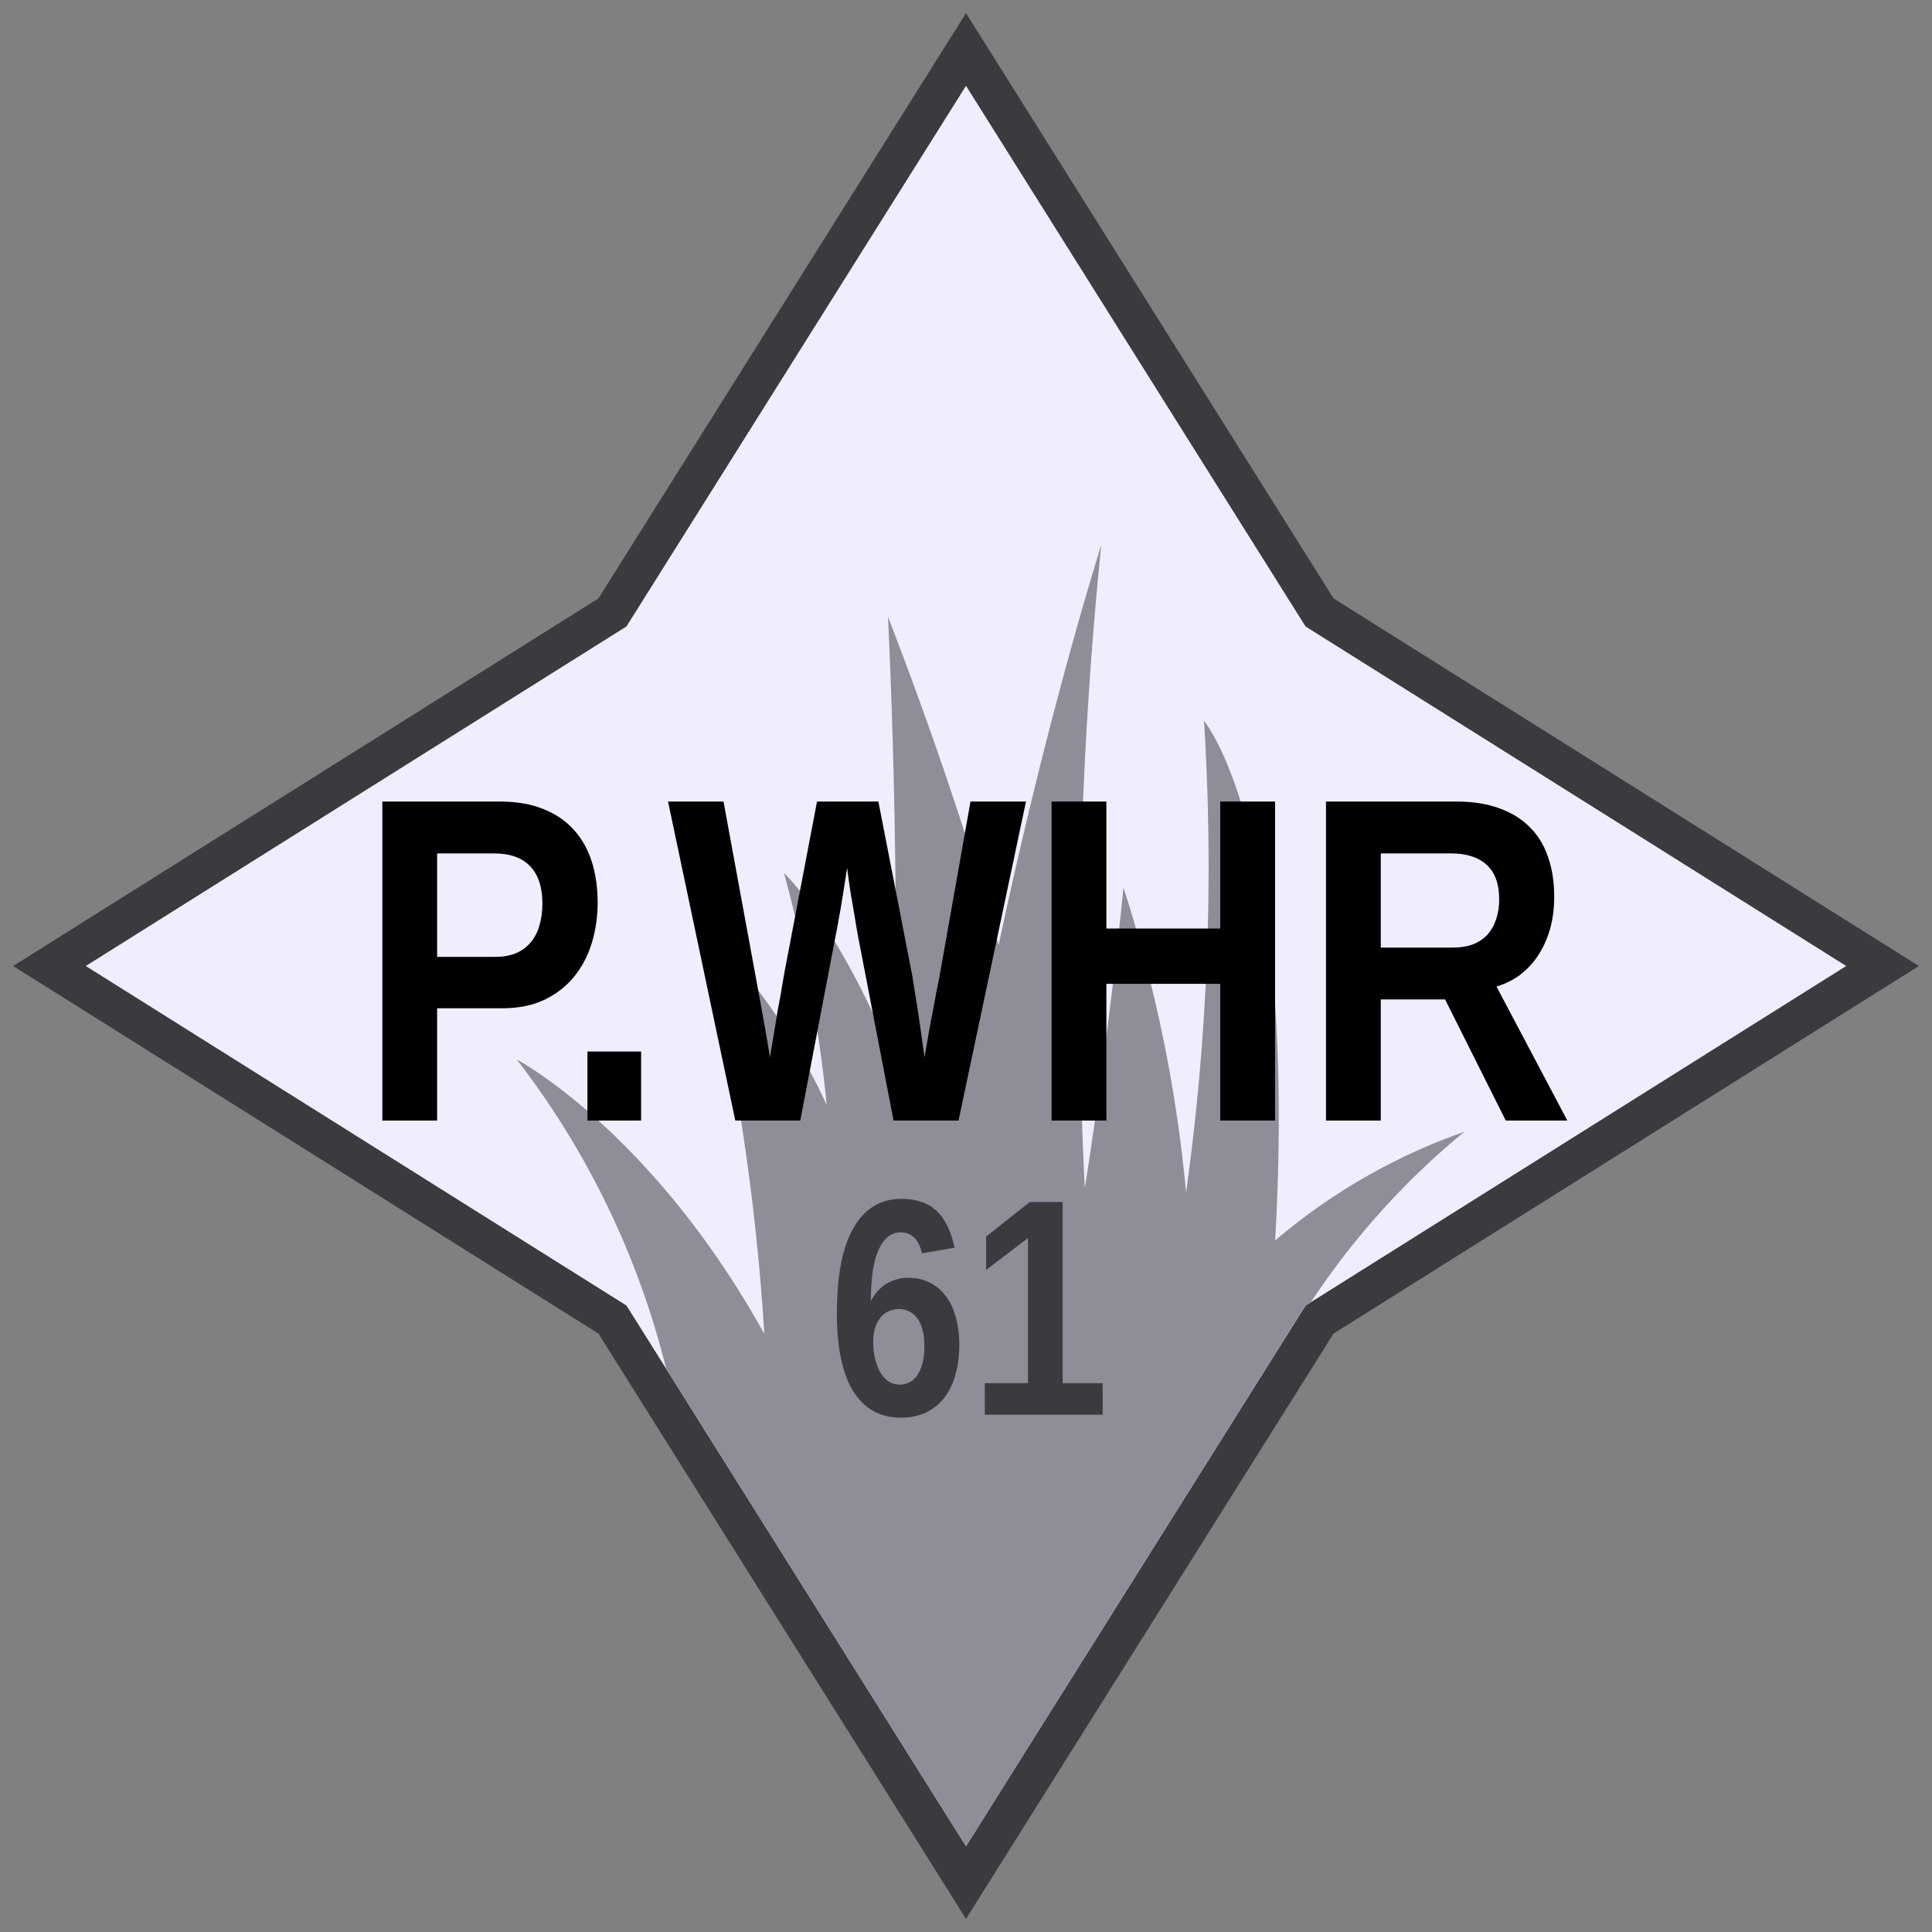 <?xml version="1.0" encoding="UTF-8" standalone="no"?>
<svg xmlns:dc="http://purl.org/dc/elements/1.1/" xmlns:cc="http://creativecommons.org/ns#" xmlns:rdf="http://www.w3.org/1999/02/22-rdf-syntax-ns#" xmlns:svg="http://www.w3.org/2000/svg" xmlns="http://www.w3.org/2000/svg" version="1.1" viewBox="0 0 100 100" height="100" width="100" data-name="Layer 1" id="Layer_1">
    <rect x="0" y="0" width="100" height="100" fill="#808080" stroke="none"/>
    <defs id="defs4">
        <style id="style2">
            .compass {
                stroke-miterlimit: 10;
                stroke-width: 2px;
                fill: #eeeeff;
                stroke: #3b3b3f;
            }
            .grass {
                fill: #8e8e99;
            }
        </style>
    </defs>
    <title id="title6">61</title>
    <polygon id="polygon8" points="68.3 31.7 50 2.56 31.7 31.7 2.56 50 31.7 68.3 50 97.44 68.3 68.3 97.44 50 68.3 31.7" class="compass"/>
    <path id="path10" d="M66,64.21c1.2-21.07-3.68-26.9-3.68-26.9a121.93,121.93,0,0,1-.93,24.42,72.93,72.93,0,0,0-3.24-15.79s-.69,7.23-2,15.55A220.68,220.68,0,0,1,57,28.22s-2.7,8.42-5.31,20.7c-1.43-5.06-3.3-10.72-5.73-17,0,0,.58,11,.36,23.14-2.93-7.26-5.74-9.87-5.74-9.87a73,73,0,0,1,2.21,12,32.39,32.39,0,0,0-6.48-9.31,118,118,0,0,1,3.25,21.16c-5.83-10.51-12.81-14.2-12.81-14.2a43.29,43.29,0,0,1,7.73,16L50,95.56,65.28,71.22l2.29-3.65.29-.18a39.63,39.63,0,0,1,7.94-8.81A30.74,30.74,0,0,0,66,64.21Z" class="grass"/>
    <g id="text19" style="font-style:normal;font-variant:normal;font-weight:bold;font-stretch:condensed;font-size:16px;line-height:1.25;font-family:'Liberation Sans Narrow';-inkscape-font-specification:'Liberation Sans Narrow, Bold Condensed';font-variant-ligatures:normal;font-variant-caps:normal;font-variant-numeric:normal;font-feature-settings:normal;text-align:center;letter-spacing:0px;word-spacing:0px;writing-mode:lr-tb;text-anchor:middle;fill:#3b3b3f;fill-opacity:1;stroke:none" aria-label="61">
        <path id="path14" style="" d="m 49.652,69.622 q 0,0.828 -0.195,1.523 -0.188,0.688 -0.57,1.188 -0.375,0.492 -0.945,0.773 -0.57,0.273 -1.32,0.273 -1.594,0 -2.453,-1.359 -0.852,-1.367 -0.852,-4.047 0,-2.945 0.867,-4.43 0.867,-1.492 2.477,-1.492 0.539,0 0.977,0.141 0.445,0.133 0.789,0.438 0.352,0.305 0.594,0.789 0.242,0.477 0.391,1.164 l -1.695,0.289 q -0.125,-0.578 -0.414,-0.828 -0.289,-0.258 -0.68,-0.258 -0.727,0 -1.141,0.883 -0.406,0.883 -0.406,2.68 0.289,-0.586 0.797,-0.898 0.516,-0.312 1.164,-0.312 0.594,0 1.078,0.242 0.484,0.234 0.828,0.688 0.344,0.445 0.523,1.094 0.188,0.648 0.188,1.461 z m -1.805,0.062 q 0,-0.445 -0.086,-0.797 -0.078,-0.359 -0.25,-0.609 -0.172,-0.25 -0.422,-0.383 -0.25,-0.141 -0.57,-0.141 -0.234,0 -0.477,0.094 -0.242,0.094 -0.43,0.305 -0.18,0.203 -0.297,0.523 -0.117,0.32 -0.117,0.773 0,0.469 0.094,0.875 0.102,0.406 0.273,0.711 0.18,0.297 0.43,0.469 0.25,0.164 0.562,0.164 0.609,0 0.945,-0.523 0.344,-0.531 0.344,-1.461 z"/>
        <path id="path16" style="" d="m 50.973,73.224 v -1.633 h 2.234 v -7.508 l -2.164,1.648 V 64.005 l 2.258,-1.789 h 1.703 v 9.375 h 2.07 v 1.633 z"/>
    </g>
    <g id="text23" style="font-style:normal;font-variant:normal;font-weight:bold;font-stretch:condensed;font-size:24px;line-height:1.25;font-family:'Liberation Sans Narrow';-inkscape-font-specification:'Liberation Sans Narrow, Bold Condensed';font-variant-ligatures:normal;font-variant-caps:normal;font-variant-numeric:normal;font-feature-settings:normal;text-align:center;letter-spacing:0px;word-spacing:0px;writing-mode:lr-tb;text-anchor:middle;fill:#000000;fill-opacity:1;stroke:#ffffff;stroke-width:0px" aria-label="P.WHR">
        <path id="path19" style="" d="m 30.934,46.715 q 0,1.066 -0.293,2.062 -0.293,0.984 -0.902,1.746 -0.609,0.762 -1.547,1.219 Q 27.266,52.188 25.988,52.188 H 22.625 V 58 H 19.789 V 41.488 h 6.082 q 1.301,0 2.25,0.387 0.949,0.375 1.57,1.066 0.633,0.691 0.938,1.652 0.305,0.961 0.305,2.121 z m -2.859,0.059 q 0,-1.277 -0.633,-1.934 -0.621,-0.668 -1.887,-0.668 H 22.625 v 5.355 h 3.012 q 0.633,0 1.09,-0.199 0.457,-0.199 0.75,-0.562 0.305,-0.363 0.445,-0.867 0.152,-0.516 0.152,-1.125 z"/>
        <path id="path21" style="" d="m 30.406,58 v -3.574 h 2.777 V 58 Z"/>
        <path id="path23" style="" d="M 49.613,58 H 46.25 l -1.84,-9.551 q -0.082,-0.434 -0.176,-1.031 l -0.199,-1.16 q -0.105,-0.645 -0.188,-1.336 0,0 -0.211,1.348 0,0 -0.094,0.574 -0.047,0.305 -0.105,0.586 l -0.094,0.551 q -0.047,0.258 -0.094,0.469 L 41.422,58 H 38.059 L 34.578,41.488 h 2.871 l 1.688,9.188 0.27,1.477 0.234,1.301 q 0.117,0.668 0.211,1.277 l 0.281,-1.688 q 0,0 0.117,-0.727 l 0.141,-0.738 0.117,-0.703 0.105,-0.598 1.676,-8.789 h 3.176 l 1.711,8.789 q 0.059,0.281 0.105,0.621 L 47.398,51.625 q 0.059,0.363 0.117,0.738 0.059,0.363 0.105,0.715 l 0.234,1.652 q 0,0 0.234,-1.359 0,0 0.246,-1.312 0.129,-0.715 0.27,-1.383 l 1.629,-9.188 h 2.871 z"/>
        <path id="path25" style="" d="M 63.16,58 V 50.922 H 57.266 V 58 H 54.43 V 41.488 h 2.836 V 48.062 h 5.895 v -6.574 h 2.836 V 58 Z"/>
        <path id="path27" style="" d="M 77.938,58 74.797,51.73 H 71.469 V 58 H 68.633 V 41.488 h 6.762 q 1.266,0 2.215,0.352 0.949,0.34 1.582,0.984 0.633,0.633 0.938,1.547 0.316,0.902 0.316,2.039 0,0.926 -0.223,1.699 Q 80,48.871 79.602,49.469 79.203,50.066 78.652,50.477 78.102,50.875 77.457,51.062 L 81.125,58 Z M 77.598,46.551 q 0,-1.207 -0.656,-1.793 -0.645,-0.586 -1.84,-0.586 H 71.469 v 4.875 h 3.703 q 0.633,0 1.09,-0.176 0.457,-0.188 0.75,-0.516 0.293,-0.34 0.434,-0.797 0.152,-0.457 0.152,-1.008 z"/>
    </g>
</svg>
